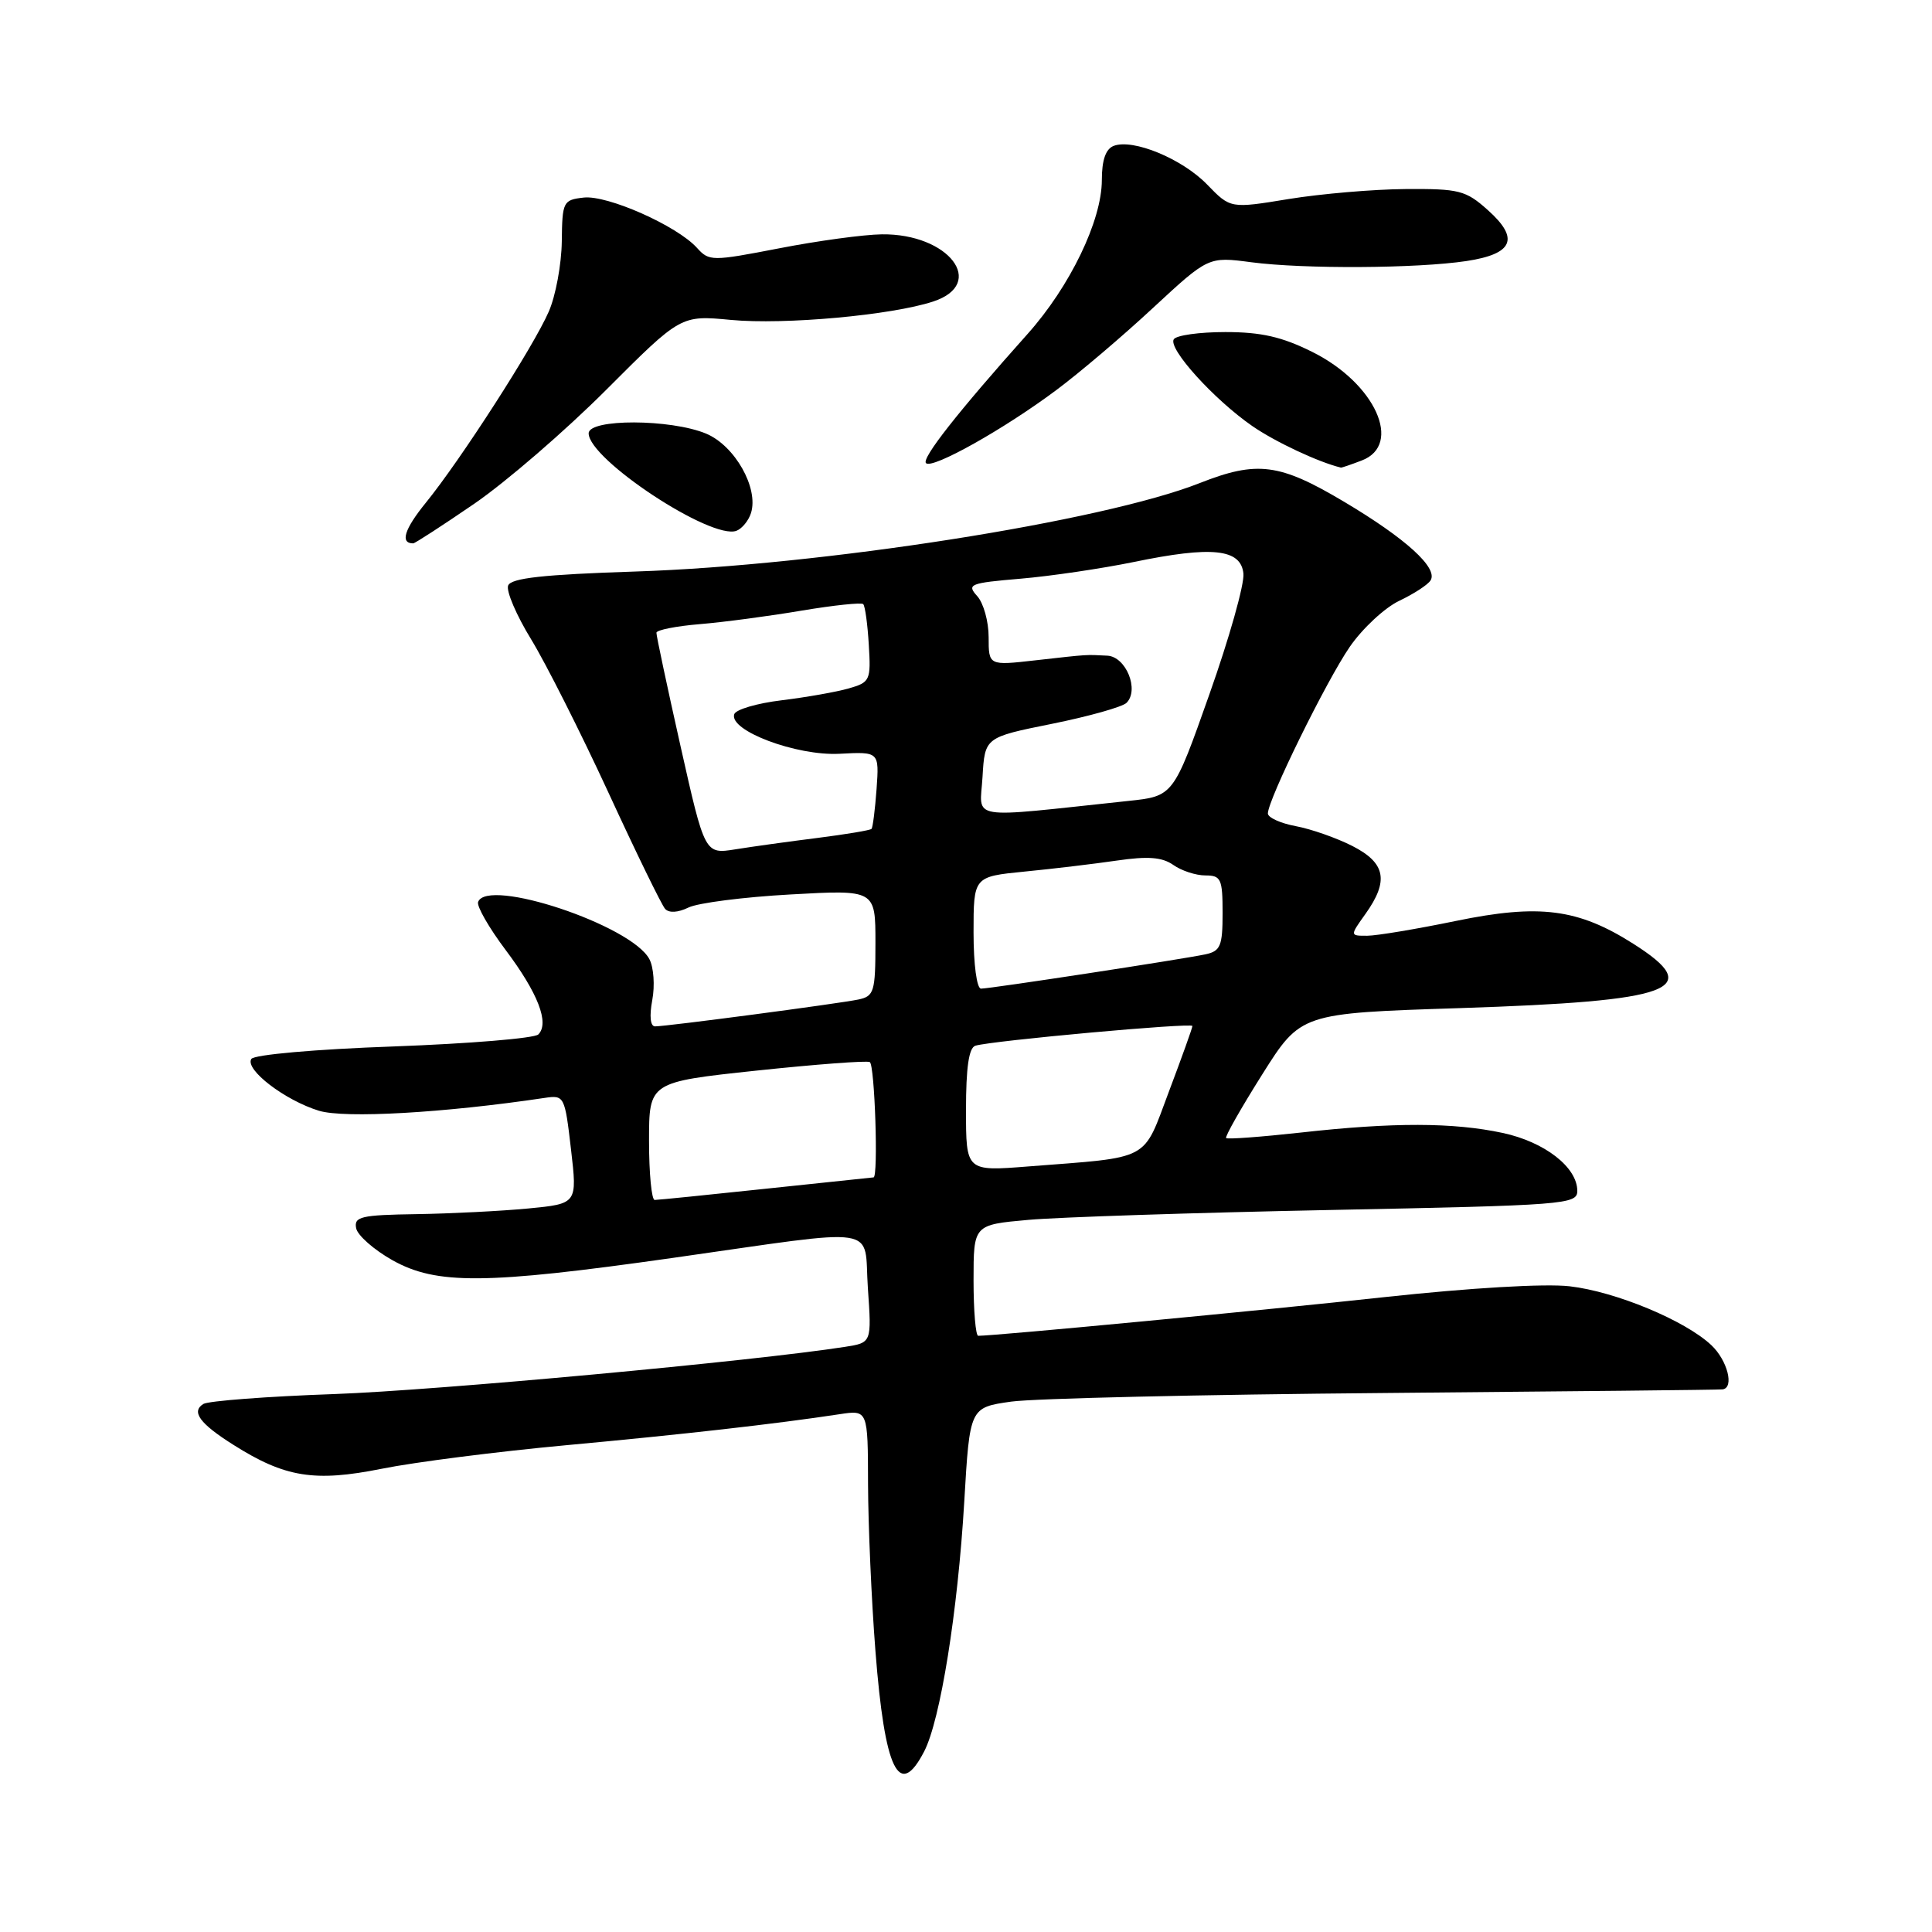 <?xml version="1.0" encoding="UTF-8" standalone="no"?>
<!DOCTYPE svg PUBLIC "-//W3C//DTD SVG 1.1//EN" "http://www.w3.org/Graphics/SVG/1.1/DTD/svg11.dtd" >
<svg xmlns="http://www.w3.org/2000/svg" xmlns:xlink="http://www.w3.org/1999/xlink" version="1.1" viewBox="0 0 256 256">
 <g >
 <path fill="currentColor"
d=" M 122.46 232.07 C 124.60 227.93 126.91 213.56 127.77 198.97 C 128.50 186.50 128.50 186.50 134.00 185.72 C 137.03 185.30 159.30 184.78 183.50 184.58 C 207.70 184.37 227.84 184.16 228.25 184.10 C 229.83 183.89 228.90 180.25 226.75 178.23 C 223.27 174.96 214.07 171.14 207.99 170.44 C 204.73 170.06 194.79 170.65 183.50 171.87 C 167.76 173.59 131.88 177.00 129.62 177.00 C 129.28 177.00 129.00 173.69 129.00 169.65 C 129.00 162.29 129.00 162.29 136.25 161.64 C 140.24 161.28 158.24 160.69 176.25 160.33 C 207.44 159.71 209.00 159.59 209.00 157.80 C 209.00 154.67 204.68 151.31 199.11 150.12 C 192.58 148.72 184.61 148.70 172.36 150.07 C 167.10 150.65 162.65 150.98 162.47 150.80 C 162.29 150.62 164.44 146.83 167.25 142.37 C 172.36 134.26 172.36 134.26 193.43 133.58 C 221.88 132.65 225.99 131.12 216.40 125.04 C 209.09 120.40 203.98 119.75 192.91 122.03 C 187.73 123.10 182.46 123.98 181.18 123.99 C 178.86 124.00 178.86 124.00 180.93 121.10 C 184.06 116.71 183.61 114.35 179.20 112.10 C 177.12 111.04 173.74 109.85 171.70 109.47 C 169.67 109.09 168.00 108.33 168.00 107.79 C 168.00 105.98 175.74 90.23 178.85 85.71 C 180.53 83.27 183.49 80.52 185.41 79.61 C 187.34 78.69 189.21 77.48 189.56 76.90 C 190.58 75.26 186.28 71.35 178.09 66.48 C 169.54 61.39 166.58 61.01 158.97 64.01 C 146.07 69.10 108.86 74.93 84.17 75.73 C 71.94 76.13 67.71 76.60 67.33 77.59 C 67.05 78.31 68.42 81.52 70.37 84.70 C 72.32 87.89 76.93 97.03 80.61 105.00 C 84.28 112.97 87.67 119.92 88.13 120.43 C 88.64 121.00 89.84 120.93 91.23 120.25 C 92.48 119.64 98.56 118.86 104.75 118.52 C 116.00 117.89 116.00 117.89 116.00 124.93 C 116.00 131.41 115.82 132.00 113.75 132.44 C 111.18 132.98 88.35 136.00 86.80 136.00 C 86.17 136.00 86.03 134.65 86.43 132.51 C 86.79 130.60 86.62 128.15 86.04 127.08 C 83.64 122.59 64.53 116.23 63.35 119.52 C 63.15 120.08 64.79 122.94 67.00 125.88 C 71.29 131.59 72.83 135.57 71.33 137.07 C 70.82 137.58 62.19 138.29 52.16 138.66 C 41.75 139.03 33.65 139.75 33.30 140.32 C 32.43 141.73 37.76 145.80 42.26 147.18 C 45.68 148.22 58.84 147.47 72.16 145.48 C 74.77 145.09 74.84 145.22 75.66 152.29 C 76.50 159.50 76.50 159.50 70.00 160.13 C 66.42 160.47 59.75 160.81 55.18 160.88 C 47.85 160.99 46.89 161.21 47.19 162.74 C 47.37 163.69 49.54 165.60 52.01 166.99 C 57.84 170.25 64.30 170.20 89.00 166.70 C 117.34 162.68 114.41 162.23 115.00 170.71 C 115.50 177.91 115.50 177.91 112.00 178.46 C 99.84 180.36 57.91 184.23 44.32 184.72 C 35.43 185.03 27.61 185.63 26.95 186.03 C 25.30 187.05 26.47 188.64 30.93 191.45 C 37.76 195.77 41.68 196.40 50.57 194.62 C 54.93 193.74 65.92 192.34 75.00 191.50 C 90.61 190.06 102.83 188.67 111.25 187.39 C 115.00 186.82 115.00 186.82 115.02 196.66 C 115.04 202.07 115.47 212.02 116.00 218.77 C 117.23 234.61 119.13 238.52 122.46 232.07 Z  M 62.84 66.75 C 67.05 63.86 74.93 57.06 80.35 51.63 C 90.21 41.76 90.21 41.76 96.85 42.39 C 103.94 43.06 118.14 41.77 123.66 39.95 C 130.81 37.59 125.72 30.94 116.85 31.05 C 114.46 31.08 108.34 31.91 103.26 32.90 C 94.31 34.63 93.97 34.63 92.35 32.84 C 89.70 29.91 80.48 25.82 77.34 26.18 C 74.61 26.49 74.50 26.72 74.44 32.00 C 74.40 35.02 73.63 39.21 72.71 41.30 C 70.71 45.91 61.04 60.94 56.42 66.62 C 53.57 70.13 52.99 72.00 54.75 72.00 C 54.98 72.00 58.62 69.64 62.84 66.75 Z  M 99.51 67.98 C 100.55 64.68 97.38 59.06 93.57 57.46 C 88.87 55.50 78.00 55.47 78.00 57.42 C 78.00 60.87 94.28 71.60 97.59 70.33 C 98.32 70.05 99.19 68.99 99.51 67.98 Z  M 139.99 51.67 C 143.01 49.42 148.78 44.52 152.80 40.78 C 160.12 34.00 160.12 34.00 165.81 34.75 C 172.73 35.66 187.75 35.58 194.31 34.59 C 200.52 33.65 201.38 31.62 197.15 27.84 C 194.22 25.22 193.36 25.00 186.23 25.05 C 181.98 25.08 175.02 25.68 170.77 26.37 C 163.04 27.64 163.04 27.64 159.96 24.46 C 156.65 21.04 150.14 18.35 147.57 19.33 C 146.51 19.74 146.00 21.21 146.00 23.85 C 146.00 29.22 141.78 37.96 136.16 44.25 C 126.92 54.59 122.08 60.75 122.70 61.37 C 123.53 62.20 133.05 56.86 139.99 51.67 Z  M 180.43 61.02 C 185.92 58.94 182.22 50.78 173.90 46.64 C 169.88 44.63 167.11 44.00 162.36 44.00 C 158.93 44.00 155.85 44.43 155.53 44.96 C 154.76 46.20 160.85 52.93 165.93 56.45 C 168.98 58.56 174.72 61.25 177.68 61.96 C 177.79 61.98 179.02 61.56 180.43 61.02 Z  M 86.00 151.19 C 86.00 143.38 86.00 143.38 100.25 141.86 C 108.09 141.03 114.84 140.52 115.25 140.73 C 115.91 141.07 116.40 155.98 115.75 156.01 C 115.61 156.02 109.20 156.69 101.50 157.51 C 93.80 158.33 87.16 159.00 86.75 159.00 C 86.34 159.00 86.00 155.48 86.00 151.19 Z  M 128.00 147.07 C 128.00 141.43 128.38 138.82 129.25 138.56 C 131.49 137.89 158.00 135.48 158.00 135.95 C 158.00 136.20 156.60 140.10 154.89 144.63 C 151.37 153.98 152.68 153.28 136.25 154.56 C 128.00 155.21 128.00 155.21 128.00 147.07 Z  M 129.00 123.58 C 129.00 116.16 129.00 116.16 135.75 115.49 C 139.46 115.13 144.97 114.47 147.99 114.03 C 152.11 113.43 153.98 113.57 155.47 114.61 C 156.55 115.38 158.47 116.00 159.72 116.00 C 161.79 116.00 162.00 116.46 162.00 120.98 C 162.00 125.34 161.72 126.02 159.75 126.45 C 156.71 127.10 131.22 131.00 129.99 131.00 C 129.43 131.00 129.00 127.79 129.00 123.58 Z  M 90.17 98.85 C 88.40 90.96 86.96 84.20 86.98 83.84 C 86.99 83.48 89.59 82.96 92.75 82.70 C 95.91 82.44 101.97 81.63 106.22 80.91 C 110.47 80.20 114.14 79.81 114.38 80.05 C 114.63 80.30 114.96 82.72 115.12 85.44 C 115.41 90.15 115.29 90.41 112.46 91.22 C 110.83 91.69 106.84 92.39 103.58 92.79 C 100.33 93.18 97.49 94.01 97.29 94.64 C 96.57 96.81 105.52 100.17 111.22 99.88 C 116.50 99.60 116.50 99.60 116.15 104.55 C 115.95 107.27 115.65 109.65 115.48 109.83 C 115.31 110.02 112.09 110.55 108.33 111.03 C 104.58 111.50 99.68 112.18 97.45 112.54 C 93.39 113.19 93.39 113.19 90.17 98.85 Z  M 130.19 102.94 C 130.50 97.70 130.50 97.70 139.39 95.91 C 144.29 94.92 148.73 93.67 149.27 93.13 C 150.99 91.41 149.20 87.01 146.73 86.88 C 143.80 86.73 144.38 86.69 137.25 87.49 C 131.00 88.20 131.00 88.20 131.00 84.43 C 131.00 82.35 130.32 79.90 129.48 78.98 C 128.07 77.42 128.50 77.25 135.23 76.68 C 139.23 76.34 145.97 75.34 150.22 74.47 C 160.60 72.32 164.42 72.72 164.76 76.00 C 164.91 77.38 162.88 84.58 160.25 92.00 C 155.48 105.50 155.48 105.50 149.49 106.13 C 127.82 108.43 129.85 108.77 130.19 102.94 Z "/>
</g>
</svg>